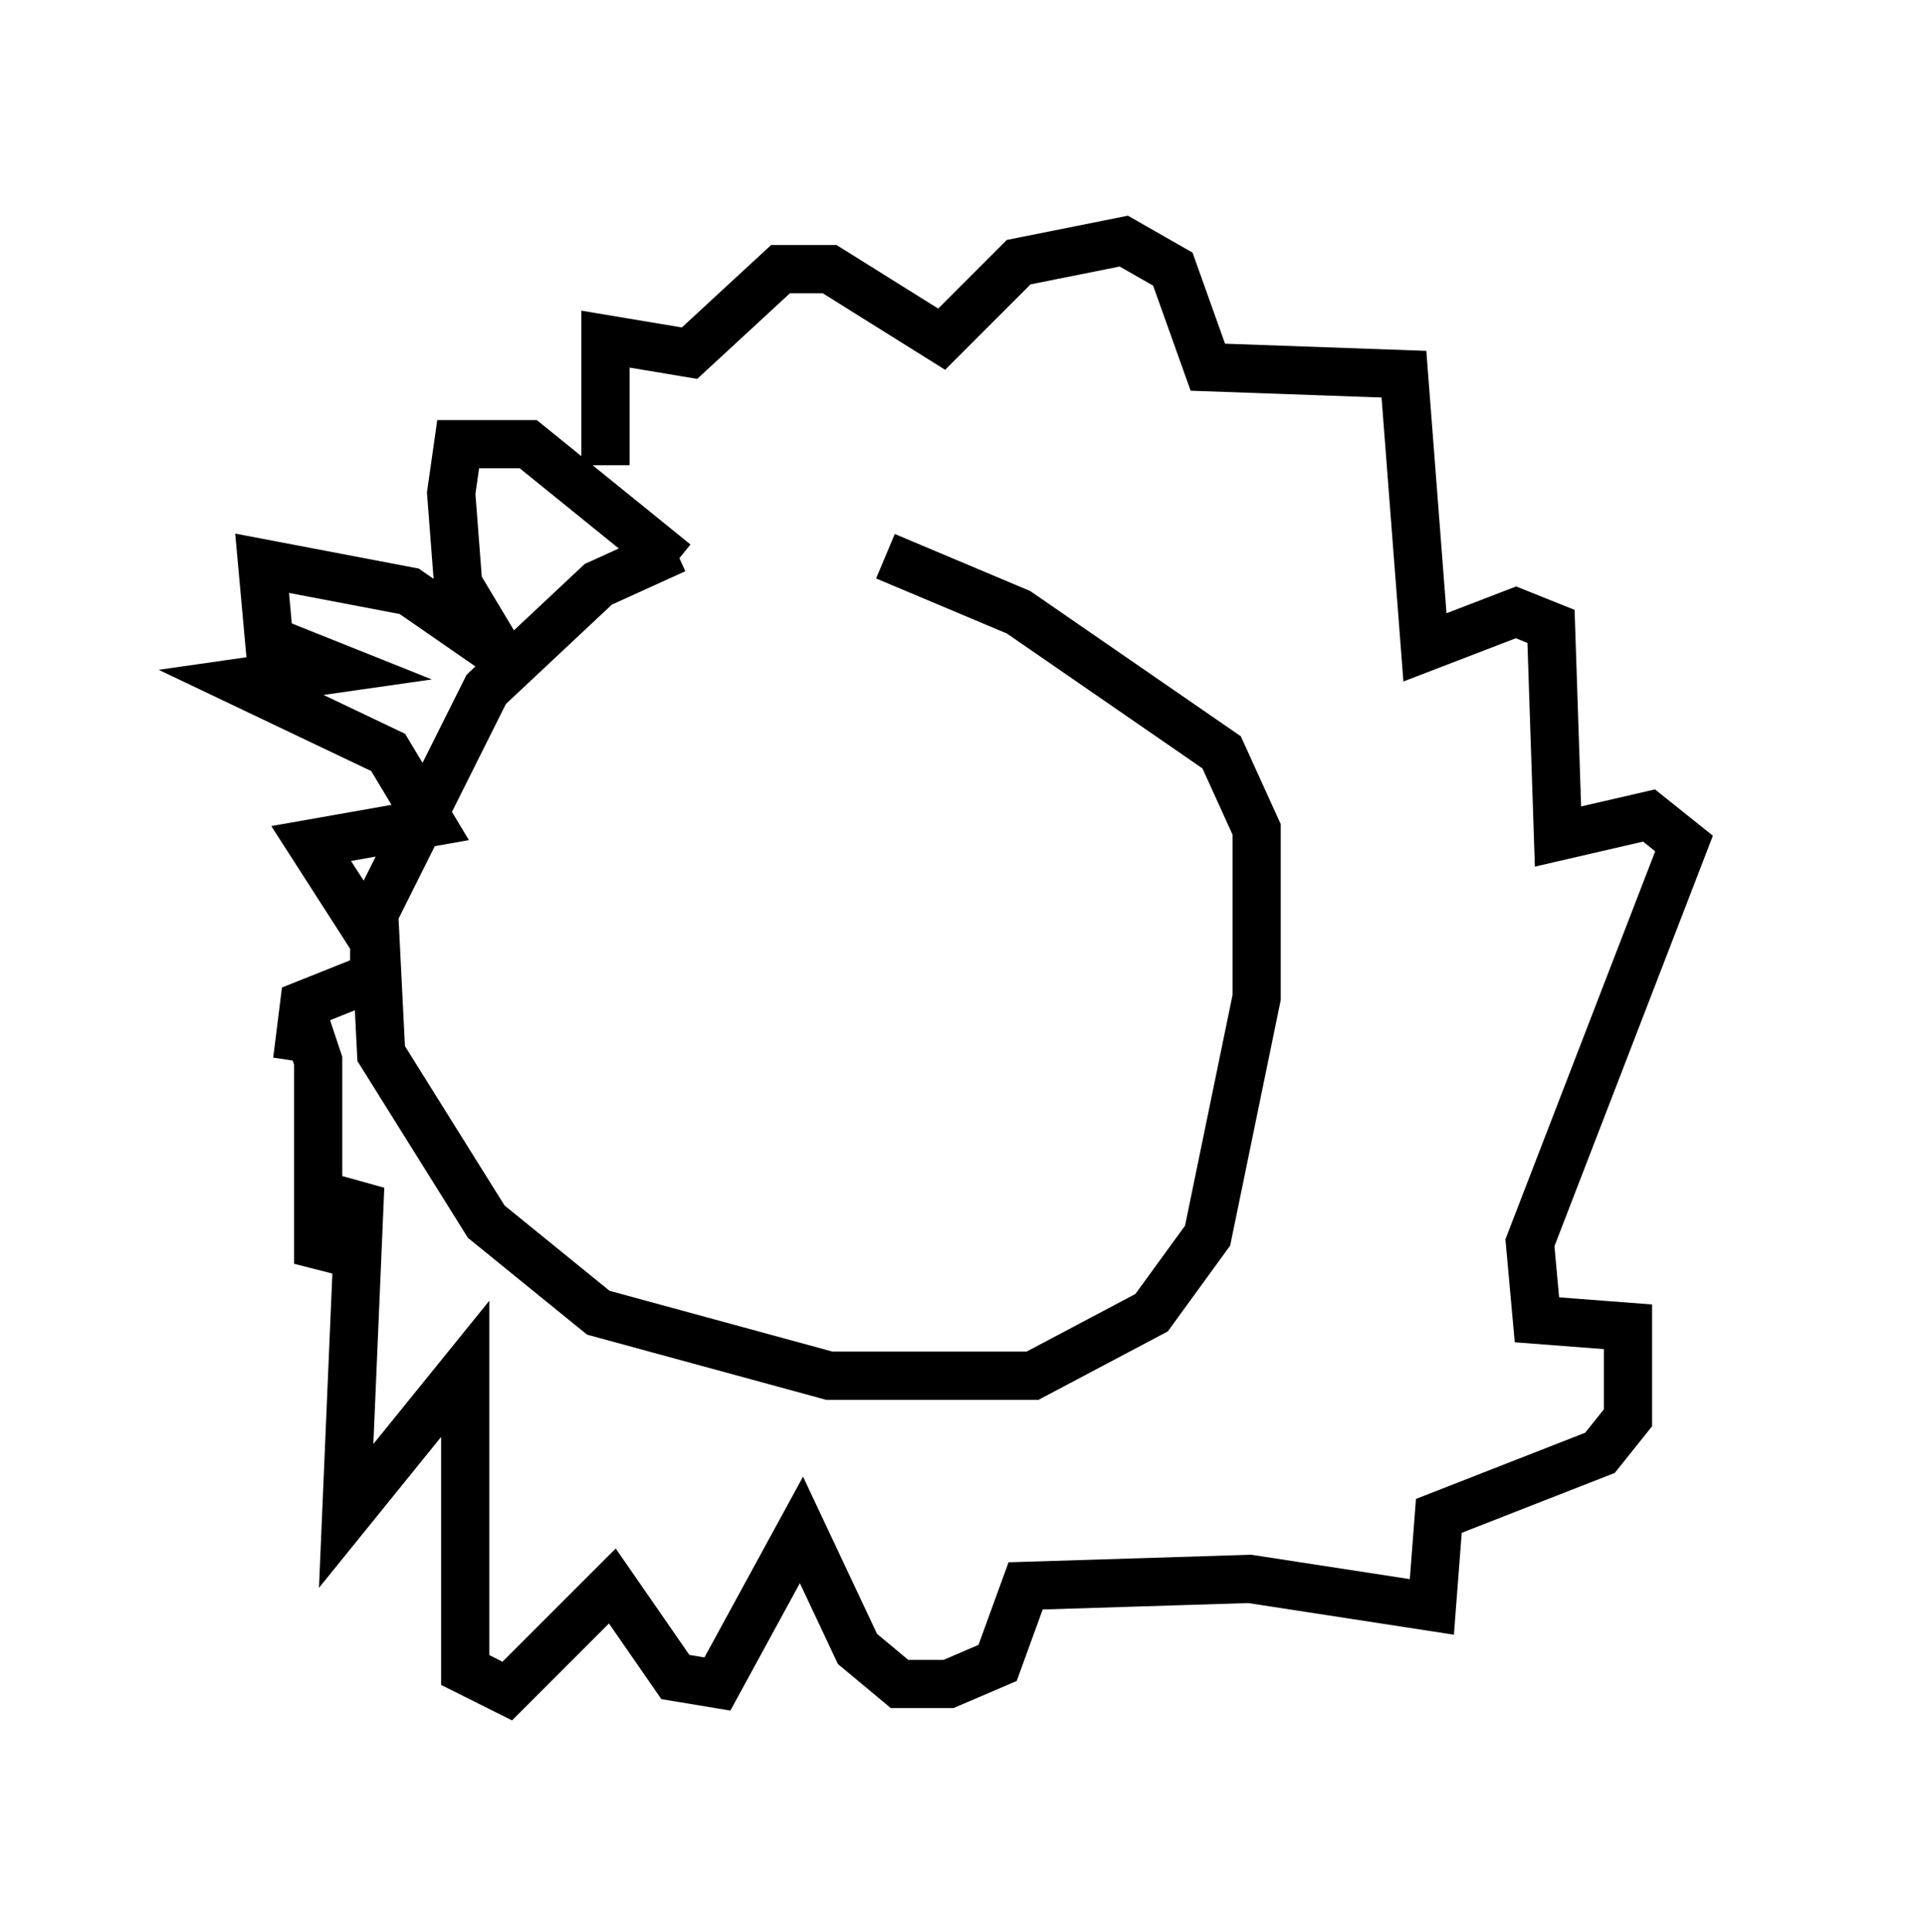 <?xml version="1.0" encoding="utf-8" ?>
<svg baseProfile="full" height="40.067" version="1.1" width="39.922" xmlns="http://www.w3.org/2000/svg" xmlns:ev="http://www.w3.org/2001/xml-events" xmlns:xlink="http://www.w3.org/1999/xlink"><defs /><rect fill="white" height="40.067" width="39.922" x="0" y="0" /><path d="M18.654, 11.536 m-4.648, -0.145 l-1.598, 0.726 -2.324, 2.179 l-2.324, 4.648 0.145, 2.905 l2.179, 3.486 2.324, 1.888 l4.793, 1.307 4.212, 0.0 l2.469, -1.307 1.162, -1.598 l1.017, -4.939 0.0, -3.486 l-0.726, -1.598 -4.212, -2.905 l-2.76, -1.162 m-4.358, 0.145 l-3.05, -2.469 -1.453, 0.0 l-0.145, 1.017 0.145, 1.888 l0.872, 1.453 -1.888, -1.307 l-3.05, -0.581 0.145, 1.598 l1.453, 0.581 -2.034, 0.291 l3.05, 1.453 0.872, 1.453 l-2.469, 0.436 1.307, 2.034 l0.0, 0.726 -1.453, 0.581 l-0.145, 1.162 0.145, -0.872 l0.291, 0.872 0.0, 4.212 l0.872, -1.598 -0.291, 6.827 l2.469, -3.05 0.0, 6.246 l0.872, 0.436 2.179, -2.179 l1.307, 1.888 0.872, 0.145 l1.743, -3.196 1.162, 2.469 l0.872, 0.726 1.017, 0.0 l1.017, -0.436 0.581, -1.598 l4.648, -0.145 3.777, 0.581 l0.145, -1.888 3.341, -1.307 l0.581, -0.726 0.0, -1.888 l-1.888, -0.145 -0.145, -1.598 l3.196, -8.279 -0.726, -0.581 l-1.888, 0.436 -0.145, -4.358 l-0.726, -0.291 -1.888, 0.726 l-0.436, -5.665 -4.067, -0.145 l-0.726, -2.034 -1.017, -0.581 l-2.179, 0.436 -1.598, 1.598 l-2.324, -1.453 -1.017, 0.0 l-1.888, 1.743 -1.743, -0.291 l0.0, 2.615 m8.425, 7.408 l0.0, 0.0 m-9.151, 1.017 l0.0, 0.0 " fill="none" stroke="black" stroke-width="1" /></svg>